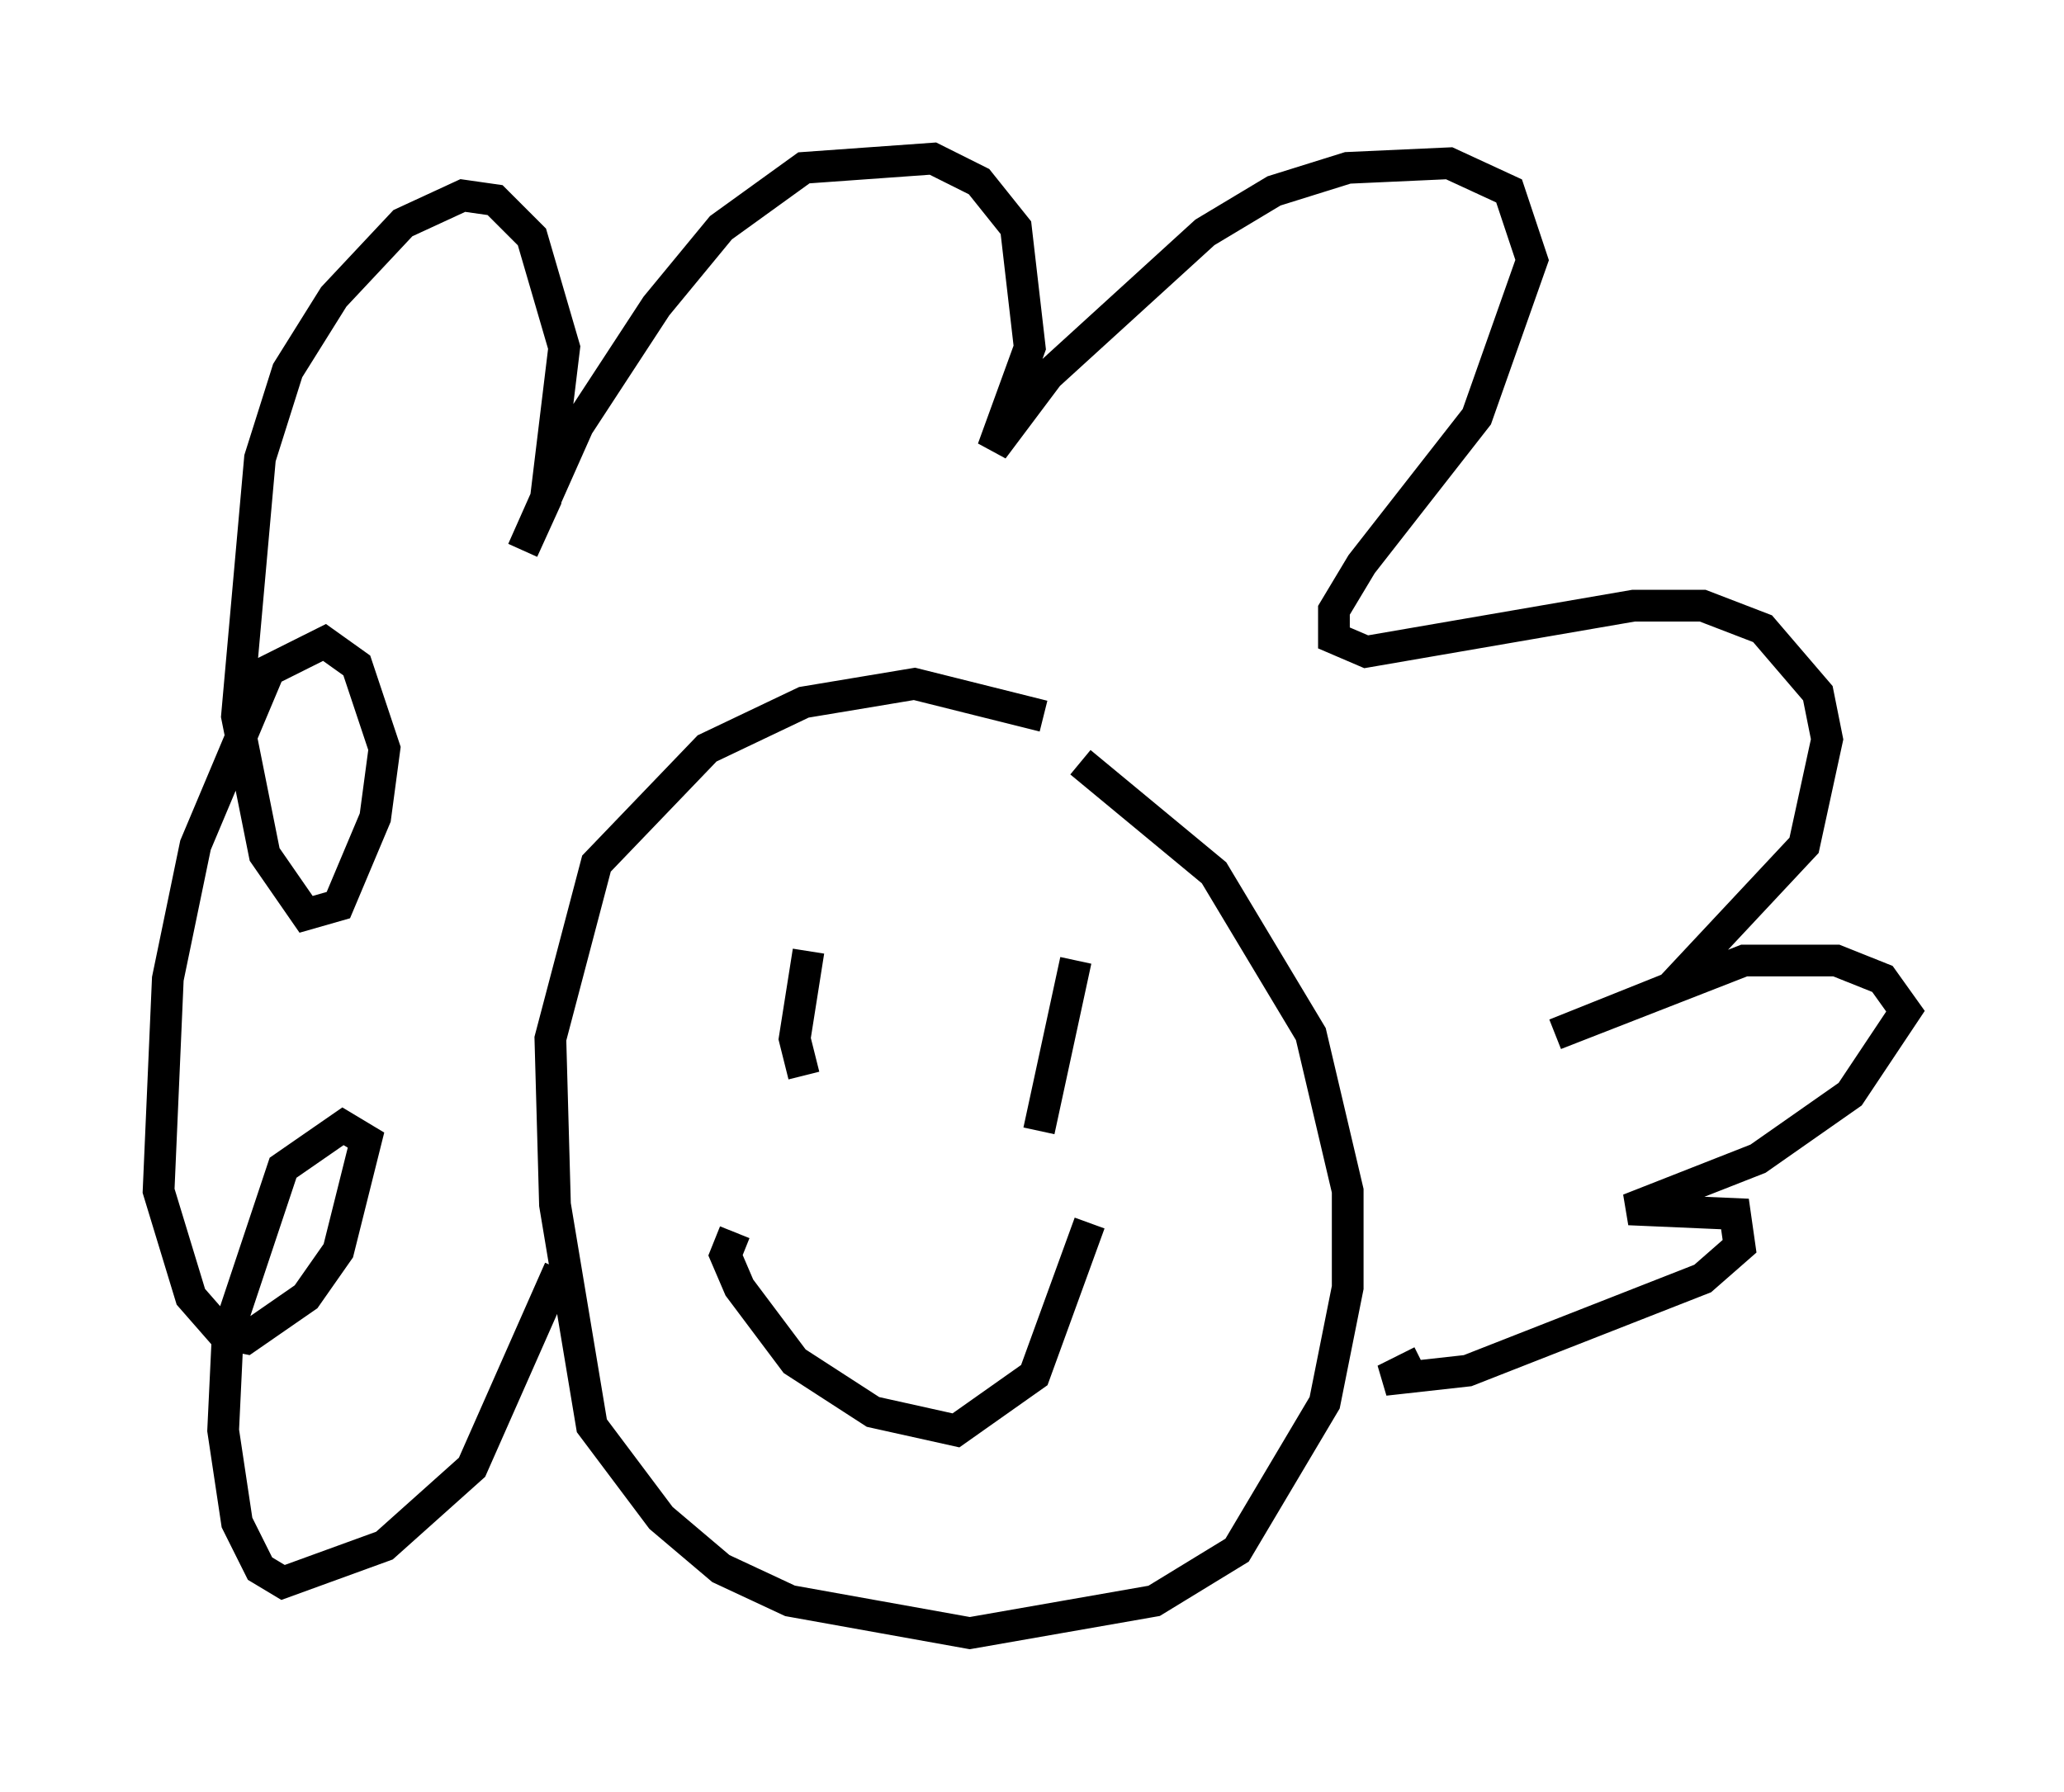 <?xml version="1.0" encoding="utf-8" ?>
<svg baseProfile="full" height="56.48" version="1.1" width="65.05" xmlns="http://www.w3.org/2000/svg" xmlns:ev="http://www.w3.org/2001/xml-events" xmlns:xlink="http://www.w3.org/1999/xlink"><defs /><rect fill="white" height="56.48" width="65.05" x="0" y="0" /><path d="M37.827, 25.48 m-4.939, -2.905 l-4.067, -1.017 -3.486, 0.581 l-3.05, 1.453 -3.486, 3.631 l-1.453, 5.52 0.145, 5.229 l1.162, 6.972 2.179, 2.905 l1.888, 1.598 2.179, 1.017 l5.665, 1.017 5.81, -1.017 l2.615, -1.598 2.76, -4.648 l0.726, -3.631 0.0, -3.05 l-1.162, -4.939 -3.05, -5.084 l-4.212, -3.486 m-8.57, 5.955 l-0.436, 2.76 0.291, 1.162 m8.57, -3.631 l-1.162, 5.374 m-9.587, 3.196 l-0.291, 0.726 0.436, 1.017 l1.743, 2.324 2.469, 1.598 l2.615, 0.581 2.469, -1.743 l1.743, -4.793 m-16.704, 1.453 l-2.76, 6.246 -2.76, 2.469 l-3.196, 1.162 -0.726, -0.436 l-0.726, -1.453 -0.436, -2.905 l0.145, -3.05 1.743, -5.229 l1.888, -1.307 0.726, 0.436 l-0.872, 3.486 -1.017, 1.453 l-1.888, 1.307 -0.726, -0.145 l-1.017, -1.162 -1.017, -3.341 l0.291, -6.682 0.872, -4.212 l2.324, -5.52 1.743, -0.872 l1.017, 0.726 0.872, 2.615 l-0.291, 2.179 -1.162, 2.76 l-1.017, 0.291 -1.307, -1.888 l-0.872, -4.358 0.726, -8.134 l0.872, -2.76 1.453, -2.324 l2.179, -2.324 1.888, -0.872 l1.017, 0.145 1.162, 1.162 l1.017, 3.486 -0.581, 4.793 l-0.726, 1.598 1.743, -3.922 l2.469, -3.777 2.034, -2.469 l2.615, -1.888 4.067, -0.291 l1.453, 0.726 1.162, 1.453 l0.436, 3.777 -1.162, 3.196 l1.743, -2.324 4.939, -4.503 l2.179, -1.307 2.324, -0.726 l3.196, -0.145 1.888, 0.872 l0.726, 2.179 -1.743, 4.939 l-3.631, 4.648 -0.872, 1.453 l0.0, 0.872 1.017, 0.436 l8.425, -1.453 2.179, 0.0 l1.888, 0.726 1.743, 2.034 l0.291, 1.453 -0.726, 3.341 l-4.212, 4.503 -3.631, 1.453 l5.955, -2.324 2.905, 0.0 l1.453, 0.581 0.726, 1.017 l-1.743, 2.615 -2.905, 2.034 l-4.067, 1.598 3.341, 0.145 l0.145, 1.017 -1.162, 1.017 l-7.408, 2.905 -2.615, 0.291 l1.162, -0.581 " fill="none" stroke="black" stroke-width="1" /></svg>